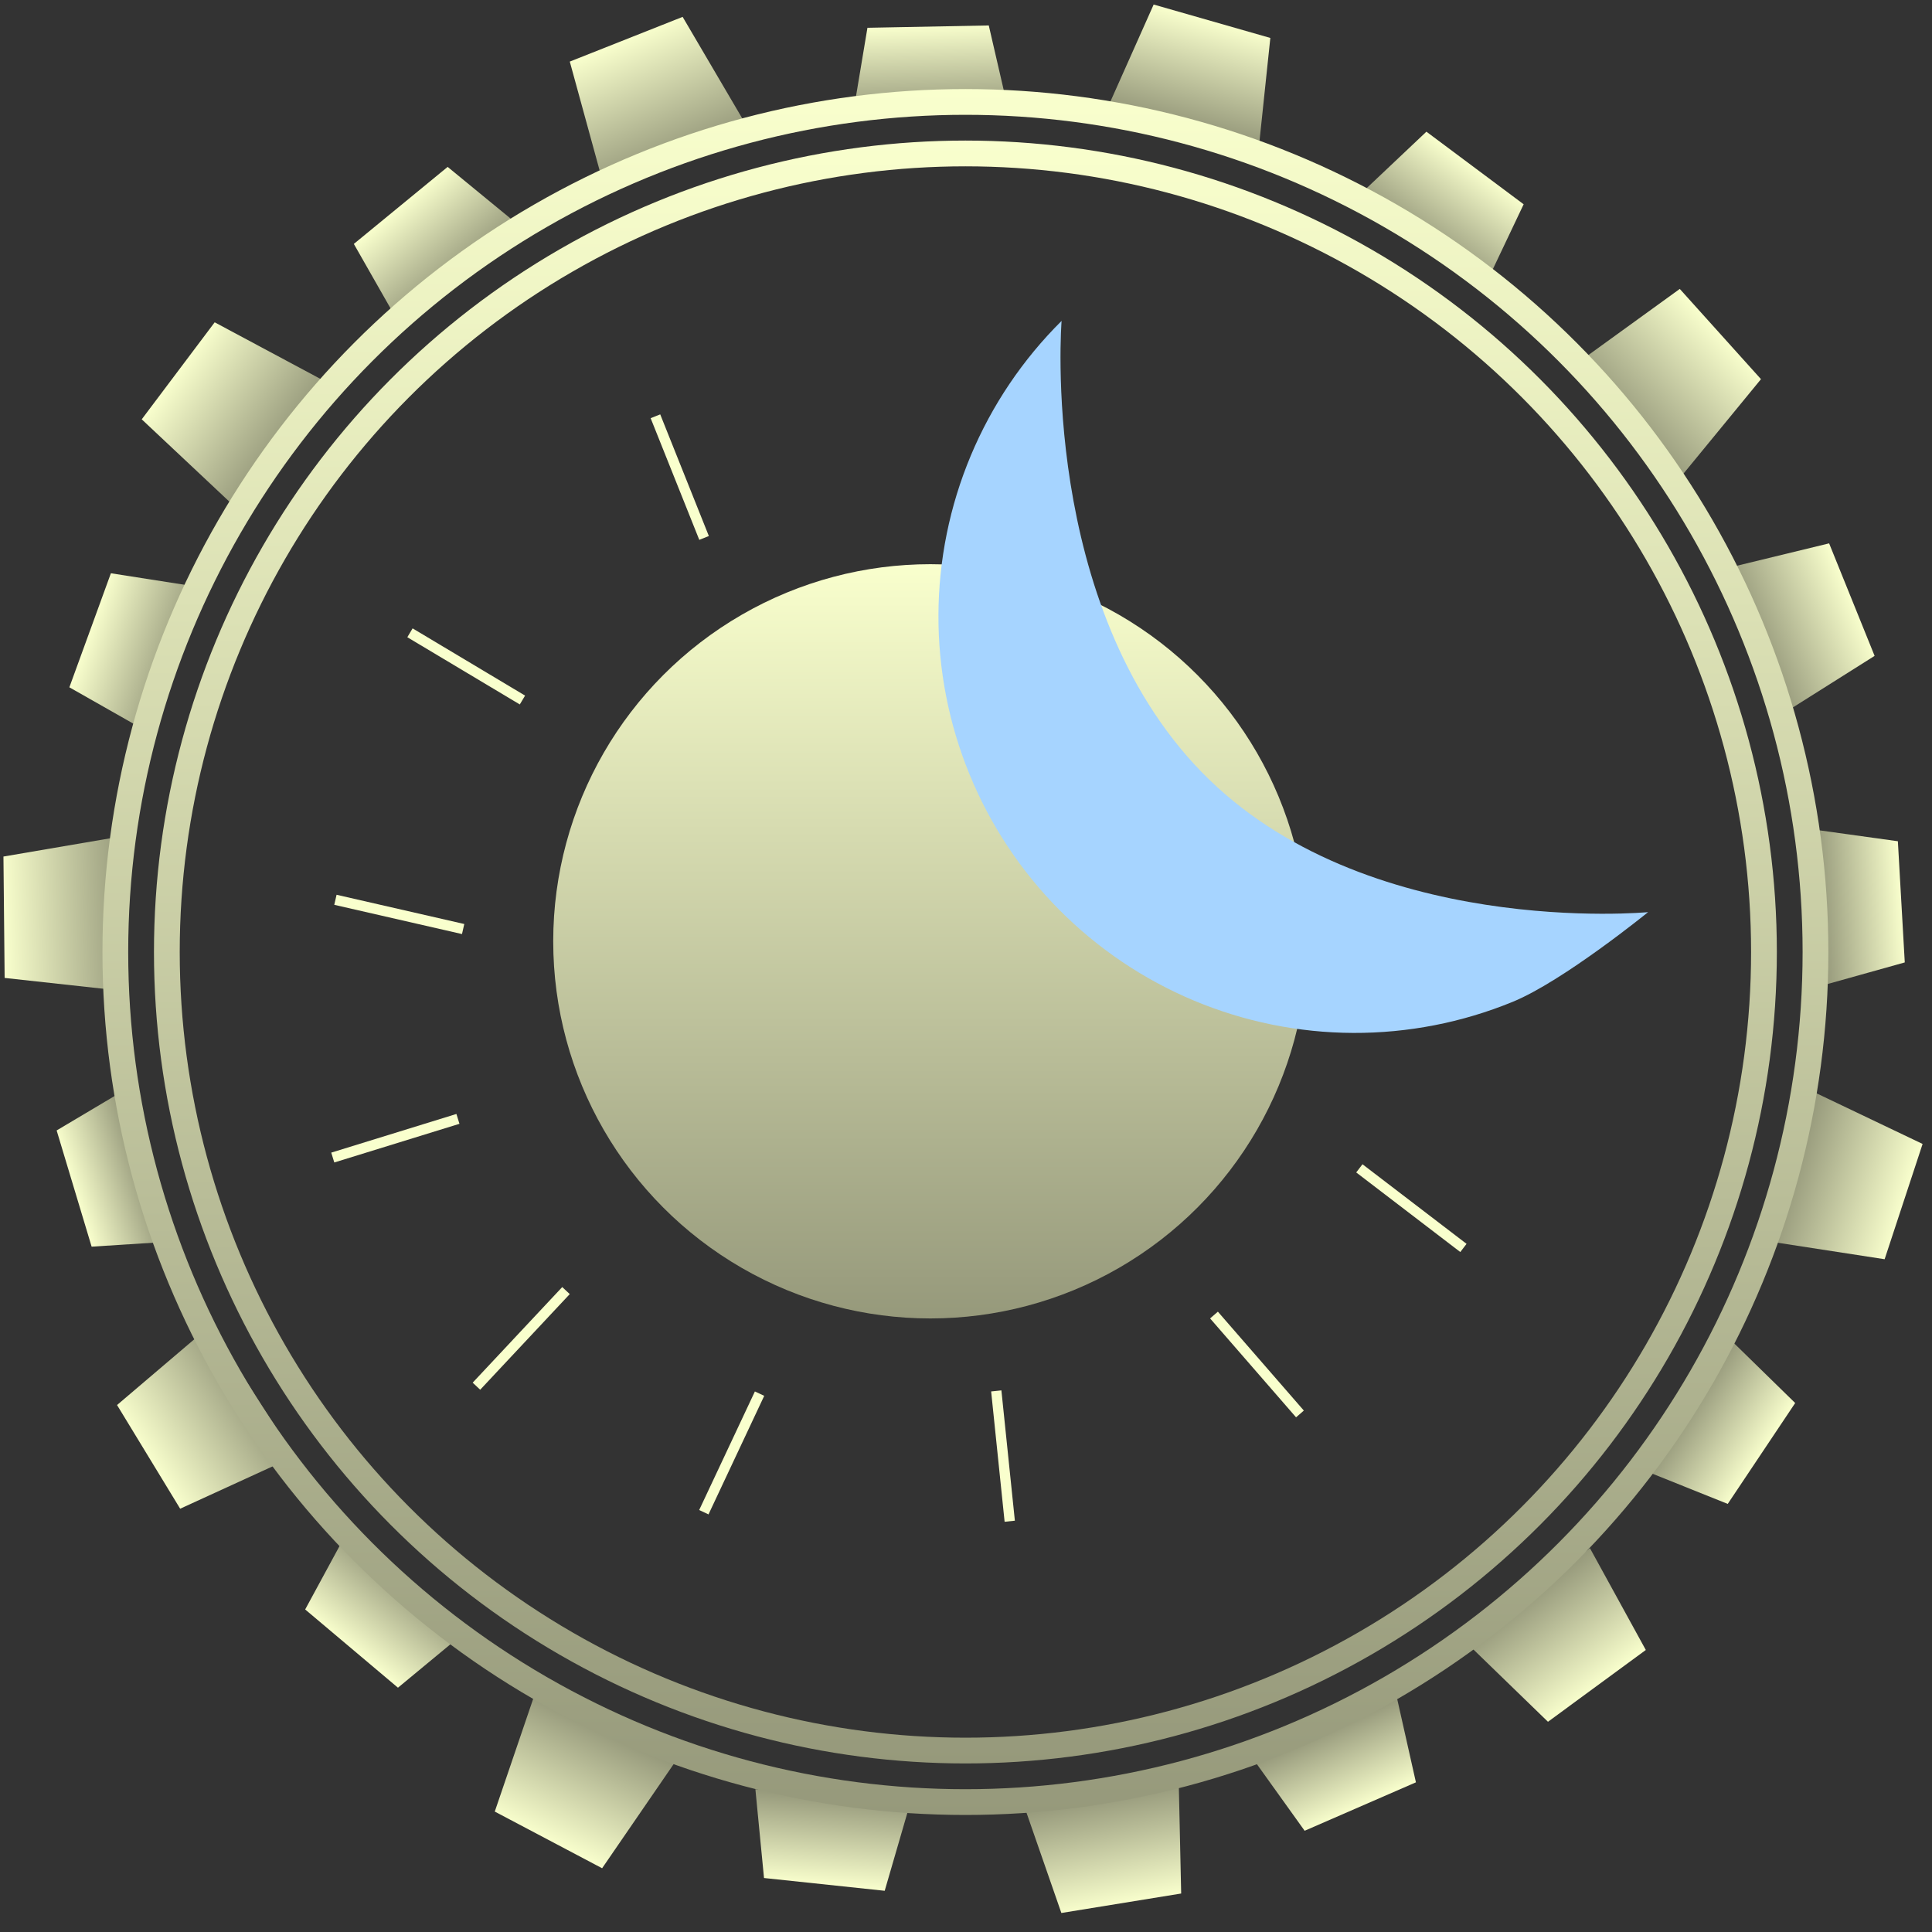 <svg width="75" height="75" viewBox="0 0 75 75" fill="none" xmlns="http://www.w3.org/2000/svg">
<rect x="0" y="0" width="75" height="75" fill="#333333" stroke="none"/>
<path d="M44.785 0.176L49.314 1.473L48.878 5.625L43.041 4.087L44.785 0.176Z" fill="url(#paint0_linear_641_180)"/>
<path d="M55.373 5.112L59.148 7.93L57.627 11.135L52.726 7.613L55.373 5.112Z" fill="url(#paint1_linear_641_180)"/>
<path d="M65.209 11.216L68.361 14.719L65.129 18.659L60.975 14.279L65.209 11.216Z" fill="url(#paint2_linear_641_180)"/>
<path d="M71.006 21.093L72.772 25.461L69.348 27.621L66.97 22.073L71.006 21.093Z" fill="url(#paint3_linear_641_180)"/>
<path d="M73.675 32.657L73.943 37.361L70.859 38.224L70.417 32.204L73.675 32.657Z" fill="url(#paint4_linear_641_180)"/>
<path d="M49.457 38.666L46.011 41.878L42.974 39.656L47.309 35.456L49.457 38.666Z" fill="url(#paint5_linear_641_180)"/>
<path d="M43.457 44.666L40.011 47.878L36.974 45.656L41.309 41.456L43.457 44.666Z" fill="url(#paint6_linear_641_180)"/>
<path d="M6.994 58.568L4.544 54.543L8.169 51.457L11.433 56.535L6.994 58.568Z" fill="url(#paint7_linear_641_180)"/>
<path d="M3.557 48.395L2.199 43.884L4.598 42.458L6.42 48.212L3.557 48.395Z" fill="url(#paint8_linear_641_180)"/>
<path d="M0.18 37.963L0.134 33.251L4.778 32.457L4.983 38.49L0.18 37.963Z" fill="url(#paint9_linear_641_180)"/>
<path d="M33.674 1.079L38.384 0.988L39.139 4.253L33.107 4.472L33.674 1.079Z" fill="url(#paint10_linear_641_180)"/>
<path d="M22.119 2.391L26.5 0.655L29.023 4.952L23.47 7.319L22.119 2.391Z" fill="url(#paint11_linear_641_180)"/>
<path d="M13.736 9.469L17.378 6.479L20.157 8.76L15.562 12.675L13.736 9.469Z" fill="url(#paint12_linear_641_180)"/>
<path d="M5.502 16.278L8.334 12.512L12.737 14.868L9.234 19.784L5.502 16.278Z" fill="url(#paint13_linear_641_180)"/>
<path d="M2.693 26.681L4.305 22.254L7.899 22.816L5.939 28.525L2.693 26.681Z" fill="url(#paint14_linear_641_180)"/>
<path d="M15.449 65.516L11.847 62.479L13.485 59.457L18.168 63.266L15.449 65.516Z" fill="url(#paint15_linear_641_180)"/>
<path d="M23.374 72.525L19.207 70.325L20.755 65.781L26.161 68.467L23.374 72.525Z" fill="url(#paint16_linear_641_180)"/>
<path d="M34.344 73.4L29.659 72.904L29.324 69.457L35.337 69.986L34.344 73.4Z" fill="url(#paint17_linear_641_180)"/>
<path d="M45.853 73.506L41.202 74.262L39.823 70.296L45.759 69.2L45.853 73.506Z" fill="url(#paint18_linear_641_180)"/>
<path d="M54.966 69.19L50.646 71.07L48.733 68.402L54.227 65.902L54.966 69.19Z" fill="url(#paint19_linear_641_180)"/>
<path d="M63.89 64.052L60.092 66.839L56.938 63.781L61.722 60.101L63.89 64.052Z" fill="url(#paint20_linear_641_180)"/>
<path d="M69.689 54.465L67.07 58.382L63.959 57.134L67.228 52.059L69.689 54.465Z" fill="url(#paint21_linear_641_180)"/>
<path d="M74.635 44.408L73.161 48.883L68.724 48.199L70.48 42.424L74.635 44.408Z" fill="url(#paint22_linear_641_180)"/>
<circle cx="36.116" cy="36.542" r="14.64" fill="url(#paint23_linear_641_180)"/>
<path d="M63.979 35.409C63.979 35.409 60.685 38.088 58.721 38.892C56.757 39.697 54.653 40.106 52.53 40.098C50.407 40.089 48.307 39.663 46.349 38.843C44.391 38.022 42.614 36.824 41.119 35.317C39.624 33.81 38.441 32.023 37.636 30.059C36.831 28.095 36.422 25.991 36.43 23.868C36.439 21.745 36.865 19.645 37.686 17.687C38.506 15.729 39.704 13.952 41.211 12.457C41.211 12.457 40.325 23.458 46.637 29.96C52.95 36.461 63.979 35.409 63.979 35.409Z" fill="#A6D4FF"/>
<line x1="25.444" y1="16.16" x2="27.332" y2="20.883" stroke="url(#paint24_linear_641_180)" stroke-width="0.4"/>
<line x1="15.915" y1="24.565" x2="20.281" y2="27.175" stroke="url(#paint25_linear_641_180)" stroke-width="0.4"/>
<line x1="13.021" y1="34.93" x2="17.979" y2="36.065" stroke="url(#paint26_linear_641_180)" stroke-width="0.4"/>
<line x1="12.918" y1="44.936" x2="17.777" y2="43.435" stroke="url(#paint27_linear_641_180)" stroke-width="0.4"/>
<line x1="18.495" y1="53.812" x2="21.972" y2="50.1" stroke="url(#paint28_linear_641_180)" stroke-width="0.4"/>
<line x1="47.127" y1="51.05" x2="50.464" y2="54.889" stroke="url(#paint29_linear_641_180)" stroke-width="0.4"/>
<line x1="29.486" y1="54.101" x2="27.323" y2="58.704" stroke="url(#paint30_linear_641_180)" stroke-width="0.4"/>
<line x1="38.675" y1="53.995" x2="39.198" y2="59.054" stroke="url(#paint31_linear_641_180)" stroke-width="0.4"/>
<line x1="52.77" y1="45.355" x2="56.81" y2="48.445" stroke="url(#paint32_linear_641_180)" stroke-width="0.4"/>
<circle cx="37.477" cy="36.957" r="33" stroke="url(#paint33_linear_641_180)"/>
<circle cx="37.477" cy="36.957" r="31" stroke="url(#paint34_linear_641_180)"/>
<defs>
<linearGradient id="paint0_linear_641_180" x1="47.036" y1="0.769" x2="45.959" y2="4.856" gradientUnits="userSpaceOnUse">
<stop stop-color="#F9FFCD"/>
<stop offset="1" stop-color="#96997B"/>
</linearGradient>
<linearGradient id="paint1_linear_641_180" x1="57.263" y1="6.47" x2="55.177" y2="9.374" gradientUnits="userSpaceOnUse">
<stop stop-color="#F9FFCD"/>
<stop offset="1" stop-color="#96997B"/>
</linearGradient>
<linearGradient id="paint2_linear_641_180" x1="66.811" y1="12.905" x2="63.052" y2="16.469" gradientUnits="userSpaceOnUse">
<stop stop-color="#F9FFCD"/>
<stop offset="1" stop-color="#96997B"/>
</linearGradient>
<linearGradient id="paint3_linear_641_180" x1="71.923" y1="23.233" x2="68.159" y2="24.847" gradientUnits="userSpaceOnUse">
<stop stop-color="#F9FFCD"/>
<stop offset="1" stop-color="#96997B"/>
</linearGradient>
<linearGradient id="paint4_linear_641_180" x1="73.846" y1="34.979" x2="70.638" y2="35.214" gradientUnits="userSpaceOnUse">
<stop stop-color="#F9FFCD"/>
<stop offset="1" stop-color="#96997B"/>
</linearGradient>
<linearGradient id="paint5_linear_641_180" x1="47.785" y1="40.285" x2="45.142" y2="37.556" gradientUnits="userSpaceOnUse">
<stop stop-color="#F9FFCD"/>
<stop offset="1" stop-color="#96997B"/>
</linearGradient>
<linearGradient id="paint6_linear_641_180" x1="41.785" y1="46.285" x2="39.142" y2="43.556" gradientUnits="userSpaceOnUse">
<stop stop-color="#F9FFCD"/>
<stop offset="1" stop-color="#96997B"/>
</linearGradient>
<linearGradient id="paint7_linear_641_180" x1="5.735" y1="56.609" x2="9.801" y2="53.996" gradientUnits="userSpaceOnUse">
<stop stop-color="#F9FFCD"/>
<stop offset="1" stop-color="#96997B"/>
</linearGradient>
<linearGradient id="paint8_linear_641_180" x1="2.855" y1="46.175" x2="5.509" y2="45.335" gradientUnits="userSpaceOnUse">
<stop stop-color="#F9FFCD"/>
<stop offset="1" stop-color="#96997B"/>
</linearGradient>
<linearGradient id="paint9_linear_641_180" x1="0.101" y1="35.636" x2="4.88" y2="35.474" gradientUnits="userSpaceOnUse">
<stop stop-color="#F9FFCD"/>
<stop offset="1" stop-color="#96997B"/>
</linearGradient>
<linearGradient id="paint10_linear_641_180" x1="36.001" y1="0.994" x2="36.123" y2="4.363" gradientUnits="userSpaceOnUse">
<stop stop-color="#F9FFCD"/>
<stop offset="1" stop-color="#96997B"/>
</linearGradient>
<linearGradient id="paint11_linear_641_180" x1="24.261" y1="1.478" x2="26.246" y2="6.136" gradientUnits="userSpaceOnUse">
<stop stop-color="#F9FFCD"/>
<stop offset="1" stop-color="#96997B"/>
</linearGradient>
<linearGradient id="paint12_linear_641_180" x1="15.508" y1="7.958" x2="17.859" y2="10.717" gradientUnits="userSpaceOnUse">
<stop stop-color="#F9FFCD"/>
<stop offset="1" stop-color="#96997B"/>
</linearGradient>
<linearGradient id="paint13_linear_641_180" x1="6.853" y1="14.382" x2="10.985" y2="17.326" gradientUnits="userSpaceOnUse">
<stop stop-color="#F9FFCD"/>
<stop offset="1" stop-color="#96997B"/>
</linearGradient>
<linearGradient id="paint14_linear_641_180" x1="3.449" y1="24.479" x2="6.919" y2="25.671" gradientUnits="userSpaceOnUse">
<stop stop-color="#F9FFCD"/>
<stop offset="1" stop-color="#96997B"/>
</linearGradient>
<linearGradient id="paint15_linear_641_180" x1="13.643" y1="64.047" x2="15.827" y2="61.362" gradientUnits="userSpaceOnUse">
<stop stop-color="#F9FFCD"/>
<stop offset="1" stop-color="#96997B"/>
</linearGradient>
<linearGradient id="paint16_linear_641_180" x1="21.289" y1="71.489" x2="23.458" y2="67.124" gradientUnits="userSpaceOnUse">
<stop stop-color="#F9FFCD"/>
<stop offset="1" stop-color="#96997B"/>
</linearGradient>
<linearGradient id="paint17_linear_641_180" x1="32.025" y1="73.196" x2="32.331" y2="69.722" gradientUnits="userSpaceOnUse">
<stop stop-color="#F9FFCD"/>
<stop offset="1" stop-color="#96997B"/>
</linearGradient>
<linearGradient id="paint18_linear_641_180" x1="43.563" y1="73.929" x2="42.791" y2="69.748" gradientUnits="userSpaceOnUse">
<stop stop-color="#F9FFCD"/>
<stop offset="1" stop-color="#96997B"/>
</linearGradient>
<linearGradient id="paint19_linear_641_180" x1="52.847" y1="70.154" x2="51.48" y2="67.152" gradientUnits="userSpaceOnUse">
<stop stop-color="#F9FFCD"/>
<stop offset="1" stop-color="#96997B"/>
</linearGradient>
<linearGradient id="paint20_linear_641_180" x1="62.045" y1="65.471" x2="59.33" y2="61.941" gradientUnits="userSpaceOnUse">
<stop stop-color="#F9FFCD"/>
<stop offset="1" stop-color="#96997B"/>
</linearGradient>
<linearGradient id="paint21_linear_641_180" x1="68.428" y1="56.422" x2="65.594" y2="54.596" gradientUnits="userSpaceOnUse">
<stop stop-color="#F9FFCD"/>
<stop offset="1" stop-color="#96997B"/>
</linearGradient>
<linearGradient id="paint22_linear_641_180" x1="73.958" y1="46.636" x2="69.602" y2="45.311" gradientUnits="userSpaceOnUse">
<stop stop-color="#F9FFCD"/>
<stop offset="1" stop-color="#96997B"/>
</linearGradient>
<linearGradient id="paint23_linear_641_180" x1="36.116" y1="21.902" x2="36.116" y2="51.182" gradientUnits="userSpaceOnUse">
<stop stop-color="#F9FFCD"/>
<stop offset="1" stop-color="#96997B"/>
</linearGradient>
<linearGradient id="paint24_linear_641_180" x1="26.202" y1="18.596" x2="25.274" y2="18.967" gradientUnits="userSpaceOnUse">
<stop stop-color="#F9FFCD"/>
<stop offset="1" stop-color="#96997B"/>
</linearGradient>
<linearGradient id="paint25_linear_641_180" x1="17.995" y1="26.041" x2="17.482" y2="26.9" gradientUnits="userSpaceOnUse">
<stop stop-color="#F9FFCD"/>
<stop offset="1" stop-color="#96997B"/>
</linearGradient>
<linearGradient id="paint26_linear_641_180" x1="15.456" y1="35.693" x2="15.232" y2="36.667" gradientUnits="userSpaceOnUse">
<stop stop-color="#F9FFCD"/>
<stop offset="1" stop-color="#96997B"/>
</linearGradient>
<linearGradient id="paint27_linear_641_180" x1="15.406" y1="44.376" x2="15.702" y2="45.332" gradientUnits="userSpaceOnUse">
<stop stop-color="#F9FFCD"/>
<stop offset="1" stop-color="#96997B"/>
</linearGradient>
<linearGradient id="paint28_linear_641_180" x1="20.379" y1="52.093" x2="21.109" y2="52.777" gradientUnits="userSpaceOnUse">
<stop stop-color="#F9FFCD"/>
<stop offset="1" stop-color="#96997B"/>
</linearGradient>
<linearGradient id="paint29_linear_641_180" x1="48.645" y1="53.101" x2="47.89" y2="53.757" gradientUnits="userSpaceOnUse">
<stop stop-color="#F9FFCD"/>
<stop offset="1" stop-color="#96997B"/>
</linearGradient>
<linearGradient id="paint30_linear_641_180" x1="28.223" y1="56.317" x2="27.318" y2="55.892" gradientUnits="userSpaceOnUse">
<stop stop-color="#F9FFCD"/>
<stop offset="1" stop-color="#96997B"/>
</linearGradient>
<linearGradient id="paint31_linear_641_180" x1="38.738" y1="56.545" x2="37.743" y2="56.648" gradientUnits="userSpaceOnUse">
<stop stop-color="#F9FFCD"/>
<stop offset="1" stop-color="#96997B"/>
</linearGradient>
<linearGradient id="paint32_linear_641_180" x1="54.668" y1="47.059" x2="54.061" y2="47.853" gradientUnits="userSpaceOnUse">
<stop stop-color="#F9FFCD"/>
<stop offset="1" stop-color="#96997B"/>
</linearGradient>
<linearGradient id="paint33_linear_641_180" x1="37.477" y1="3.457" x2="37.477" y2="70.457" gradientUnits="userSpaceOnUse">
<stop stop-color="#F9FFCD"/>
<stop offset="1" stop-color="#96997B"/>
</linearGradient>
<linearGradient id="paint34_linear_641_180" x1="37.477" y1="5.457" x2="37.477" y2="68.457" gradientUnits="userSpaceOnUse">
<stop stop-color="#F9FFCD"/>
<stop offset="1" stop-color="#96997B"/>
</linearGradient>
</defs>
</svg>
